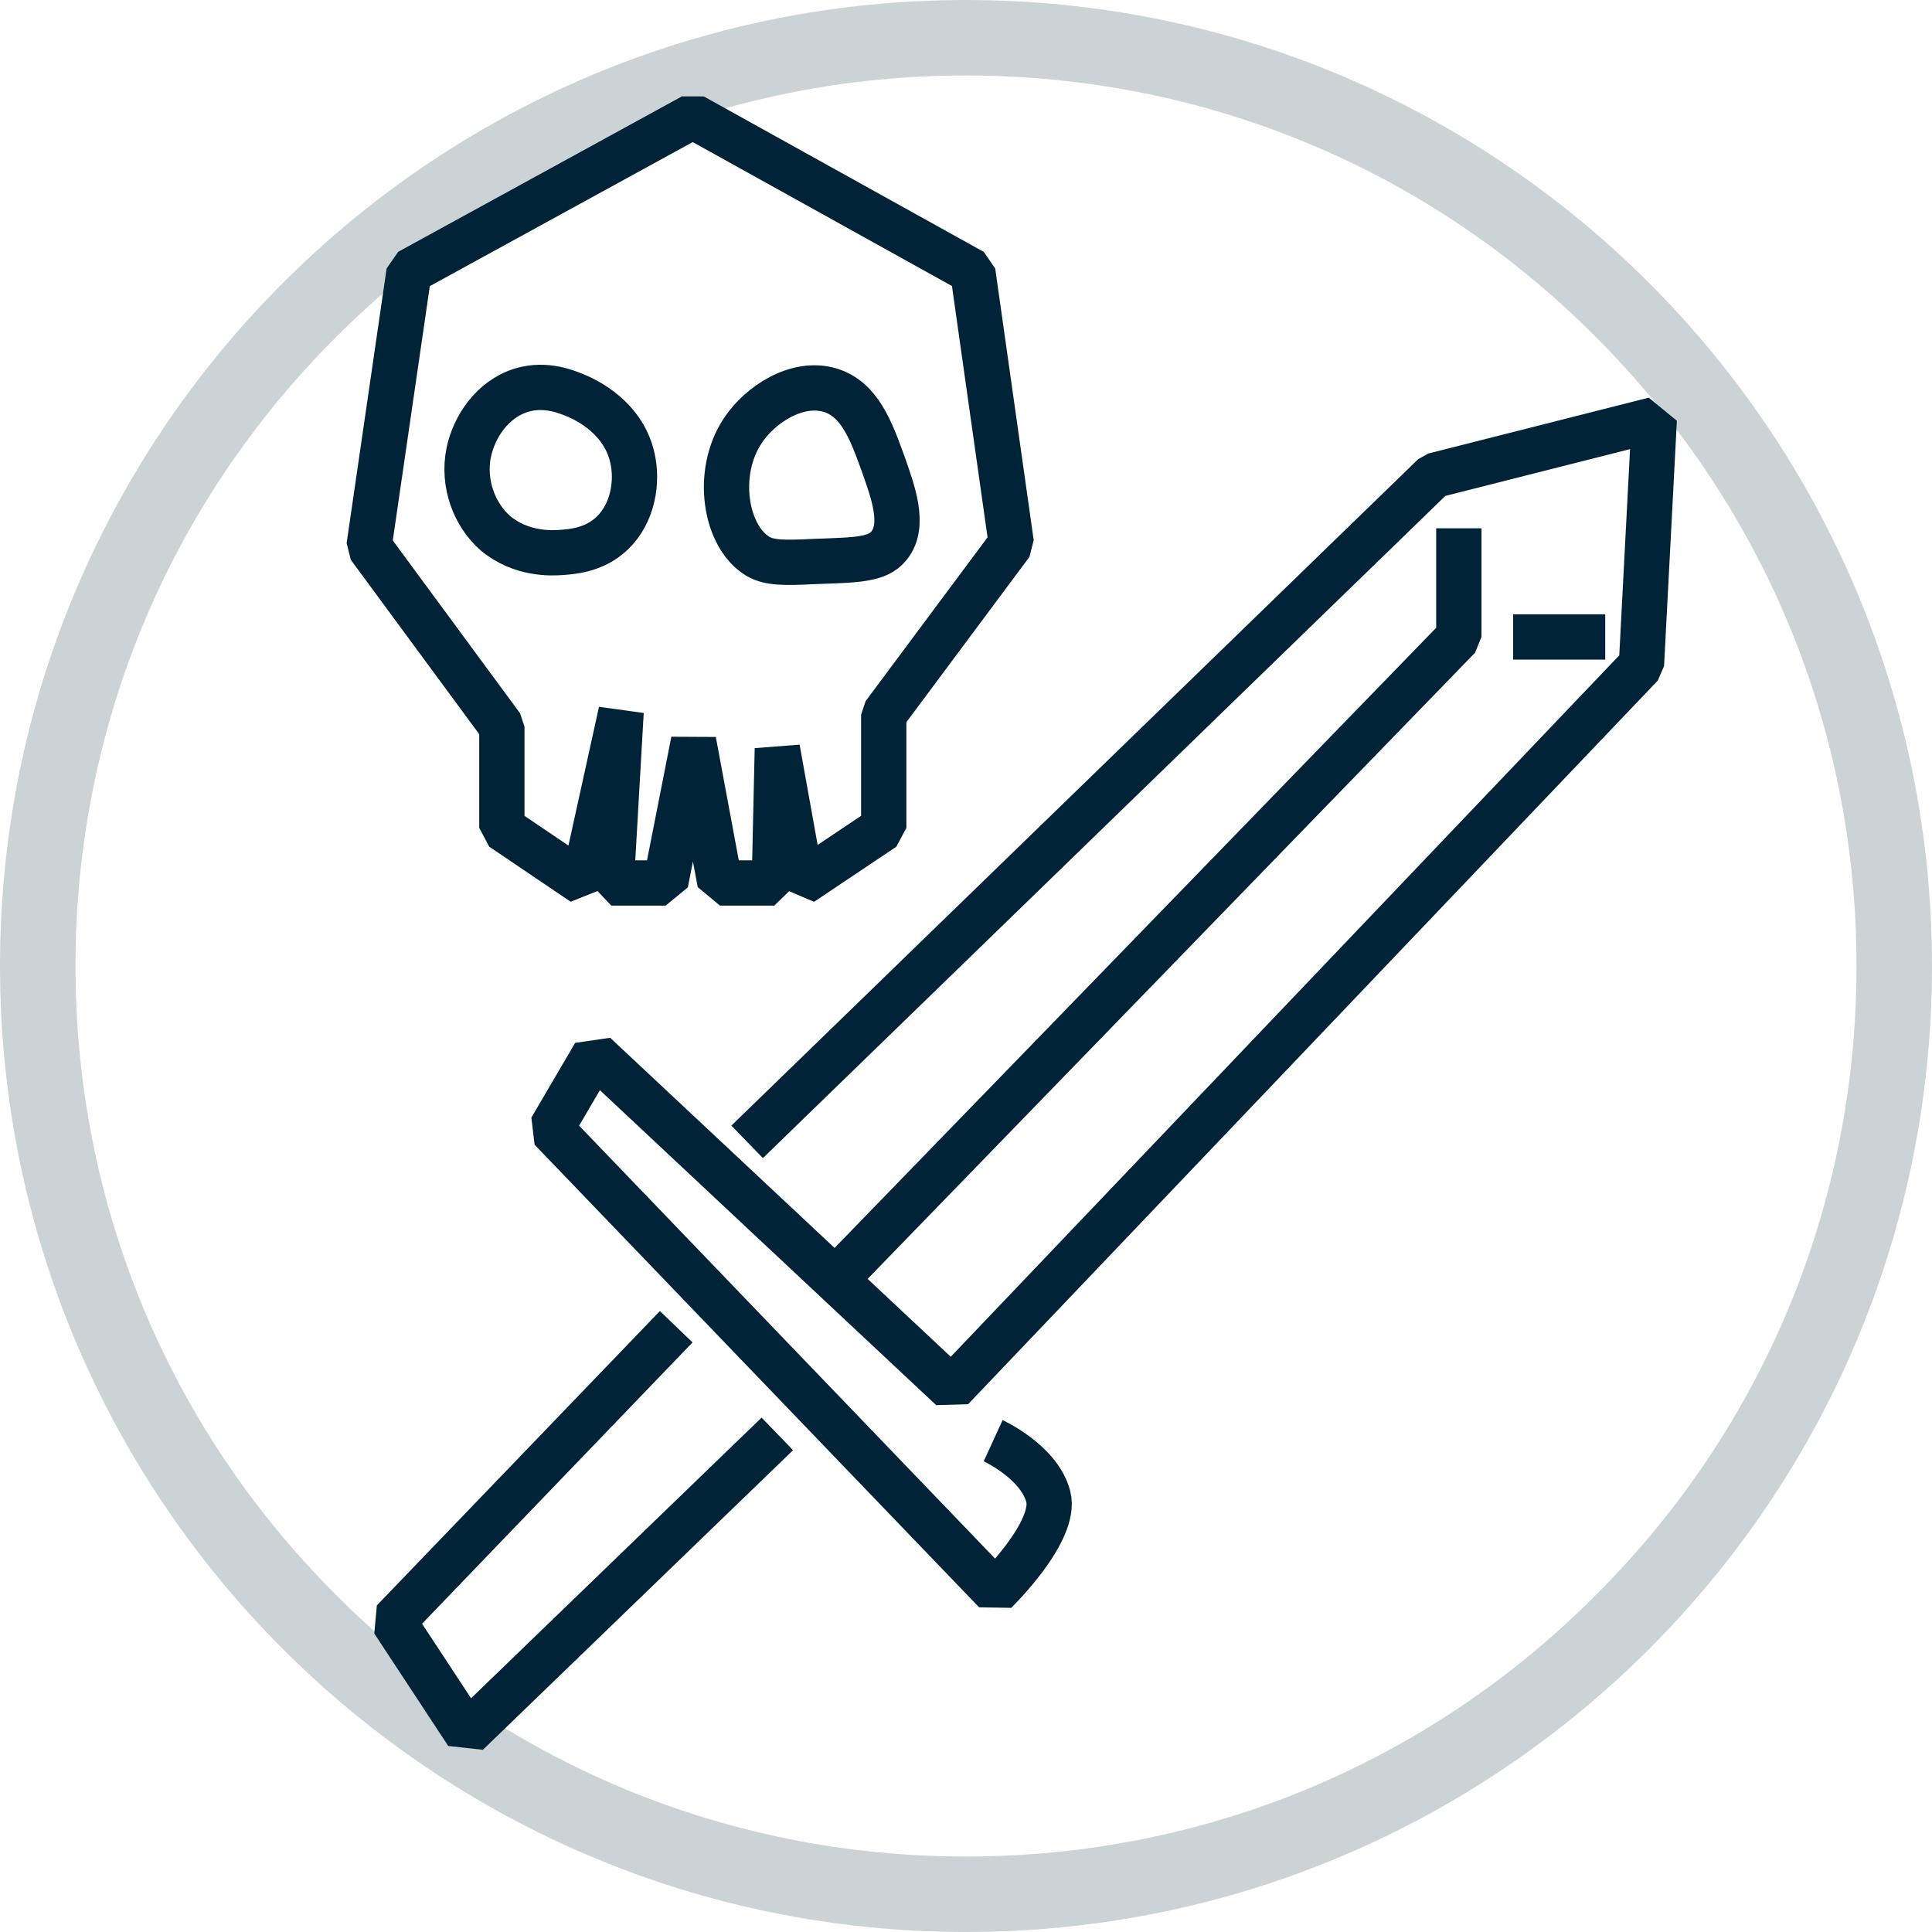 <?xml version="1.0" encoding="utf-8"?>
<!-- Generator: Adobe Illustrator 26.5.0, SVG Export Plug-In . SVG Version: 6.00 Build 0)  -->
<svg version="1.1" id="Layer_1" xmlns="http://www.w3.org/2000/svg" xmlns:xlink="http://www.w3.org/1999/xlink" x="0px" y="0px"
	 viewBox="0 0 256 256" style="enable-background:new 0 0 256 256;" xml:space="preserve">
<style type="text/css">
	.st0{fill:none;stroke:#002337;stroke-width:6;stroke-linejoin:bevel;stroke-miterlimit:10;}
	.st1{opacity:0.2;}
	.st2{fill:#002337;}
</style>
<g>
	<polygon class="st0" points="66.5,96.3 48.9,72.4 54.2,36 91.8,15.4 128.9,36 134,72 117.1,94.7 117.1,109.7 106.2,117 103,99.2 
		102.6,117 95.4,117 91.9,98.2 88.2,117 81,117 82.3,94.3 77.3,117 66.5,109.7 	"/>
	<path class="st0" d="M62.1,60c0.7-3.4,3.1-7.1,7-8.3c3.3-1,6.2,0.3,7.4,0.8c0.9,0.4,6.4,2.8,7.4,8.7c0.6,3.3-0.3,7.5-3.3,9.9
		c-2.2,1.8-4.8,2-6.2,2.1c-1.3,0.1-5.3,0.3-8.7-2.5C62.8,68.2,61.3,64,62.1,60z"/>
	<path class="st0" d="M98.4,57.1c-3.7,5.6-2.3,14,2,16.6c1.5,0.9,3.5,0.9,7.5,0.7c5.6-0.2,8.4-0.2,9.9-2.1c2.2-2.7,0.5-7.2-0.8-10.9
		c-1.6-4.4-3.1-8.5-7-9.7C105.6,50.4,100.7,53.6,98.4,57.1z"/>
	<polyline class="st0" points="112.2,168 193.3,84.4 193.3,70 	"/>
	<line class="st0" x1="200.5" y1="84.4" x2="212.7" y2="84.4"/>
	<path class="st0" d="M99,151.3L190,63l29.2-7.4l-1.7,32.5L126.1,184l-47.3-44.3l-5.8,9.9l58.9,61.3c0,0,8.2-8,7-12.6
		s-7.3-7.4-7.3-7.4"/>
	<polyline class="st0" points="89.6,175.8 52.1,214.8 61.9,229.7 103,190 	"/>
</g>
<g class="st1">
	<path class="st2" d="M128,10c31.5,0,61.2,12.3,83.4,34.6C233.7,66.9,246,96.5,246,128s-12.3,61.2-34.6,83.4
		C189.2,233.7,159.5,246,128,246s-61.2-12.3-83.4-34.6C22.3,189.2,10,159.5,10,128s12.3-61.2,34.6-83.4C66.9,22.3,96.5,10,128,10
		 M128,0C57.3,0,0,57.3,0,128s57.3,128,128,128s128-57.3,128-128S198.7,0,128,0L128,0z"/>
</g>
</svg>
